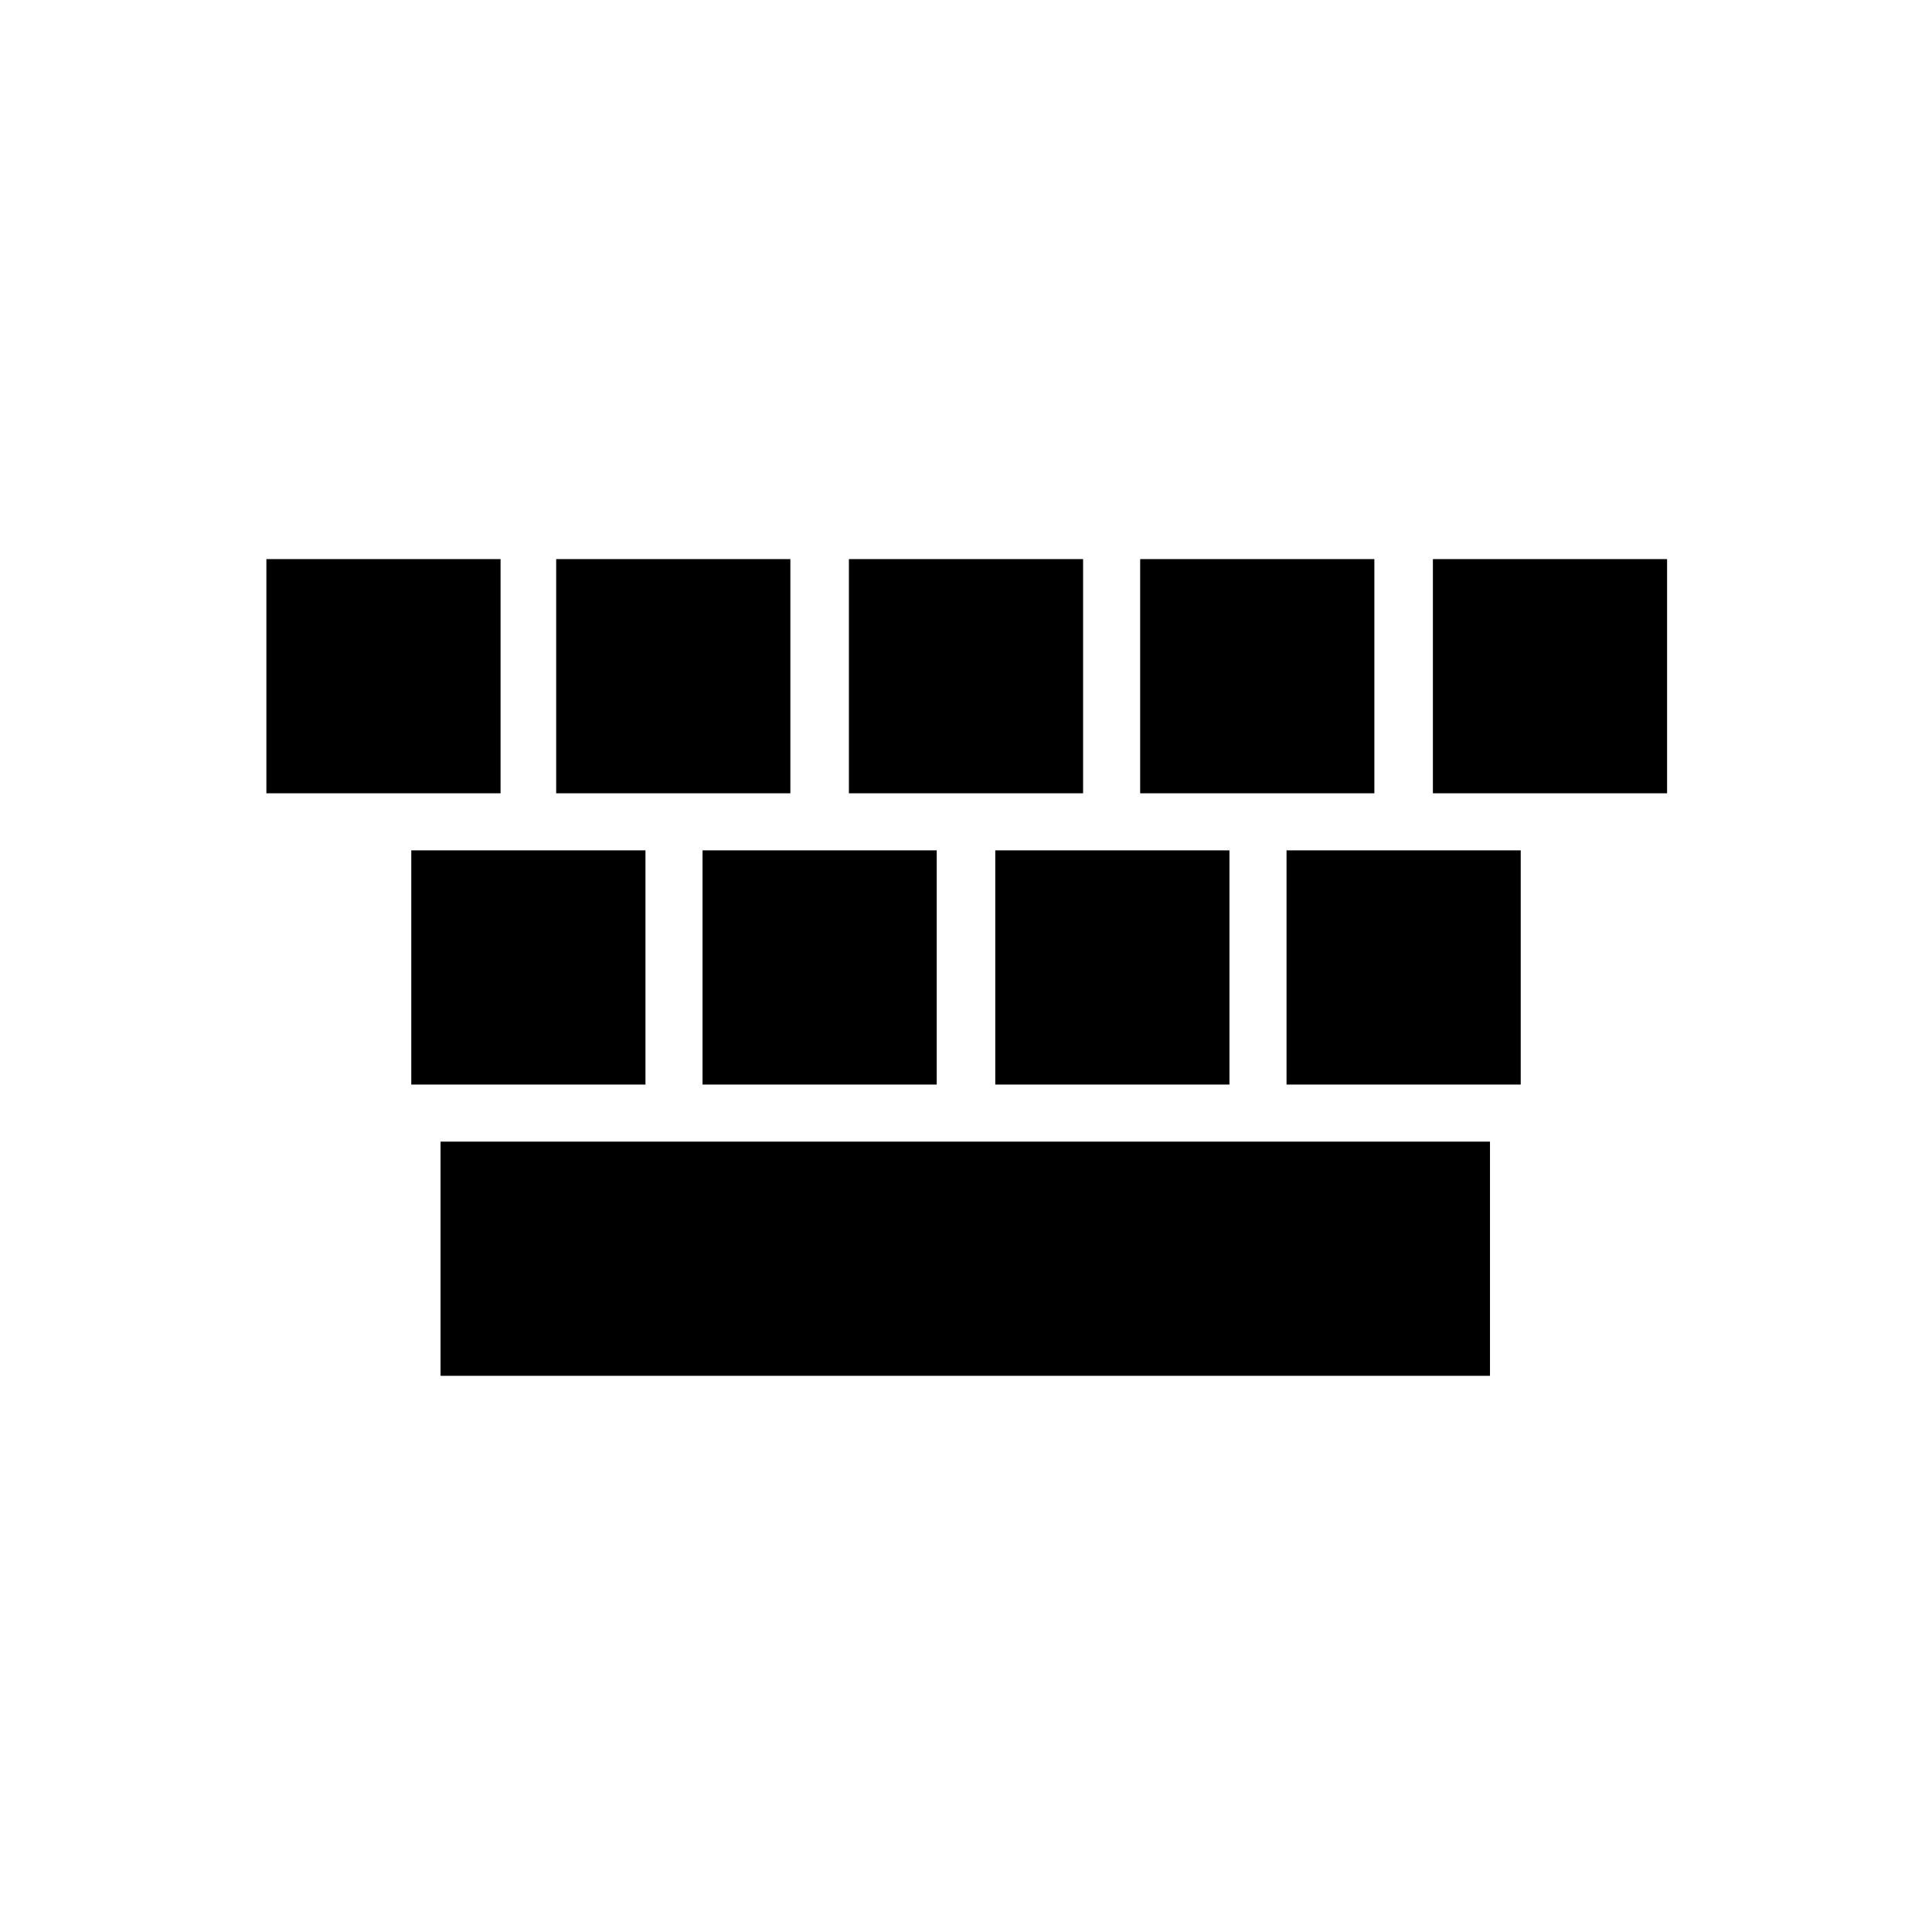 <?xml version="1.0" encoding="utf-8"?>
<!-- Generator: Adobe Illustrator 19.1.0, SVG Export Plug-In . SVG Version: 6.00 Build 0)  -->
<!DOCTYPE svg PUBLIC "-//W3C//DTD SVG 1.1//EN" "http://www.w3.org/Graphics/SVG/1.1/DTD/svg11.dtd">
<svg version="1.1" id="icon" xmlns="http://www.w3.org/2000/svg" xmlns:xlink="http://www.w3.org/1999/xlink" x="0px" y="0px"
	 width="132px" height="132px" viewBox="0 0 132 132" enable-background="new 0 0 132 132" xml:space="preserve">
<g>
	<polygon points="18.2,38.2 26.2,38.2 34.2,38.2 34.2,46.2 34.2,54.2 26.2,54.2 18.2,54.2 18.2,46.2 	"/>
	<polygon points="38,38.2 46,38.2 54,38.2 54,46.2 54,54.2 46,54.2 38,54.2 38,46.2 	"/>
	<polygon points="58,38.2 66,38.2 74,38.2 74,46.2 74,54.2 66,54.2 58,54.2 58,46.2 	"/>
	<polygon points="77.9,38.2 85.9,38.2 93.9,38.2 93.9,46.2 93.9,54.2 85.9,54.2 77.9,54.2 77.9,46.2 	"/>
	<polygon points="97.9,38.2 105.9,38.2 113.9,38.2 113.9,46.2 113.9,54.2 105.9,54.2 97.9,54.2 97.9,46.2 	"/>
	<polygon points="28.1,58.1 36.1,58.1 44.1,58.1 44.1,66.1 44.1,74.1 36.1,74.1 28.1,74.1 28.1,66.1 	"/>
	<polygon points="48,58.1 56,58.1 64,58.1 64,66.1 64,74.1 56,74.1 48,74.1 48,66.1 	"/>
	<polygon points="68,58.1 76,58.1 84,58.1 84,66.1 84,74.1 76,74.1 68,74.1 68,66.1 	"/>
	<polygon points="87.9,58.1 95.9,58.1 103.9,58.1 103.9,66.1 103.9,74.1 95.9,74.1 87.9,74.1 87.9,66.1 	"/>
	<polygon points="30.1,78 66,78 101.8,78 101.8,86 101.8,94 66,94 30.1,94 30.1,86 	"/>
</g>
</svg>
